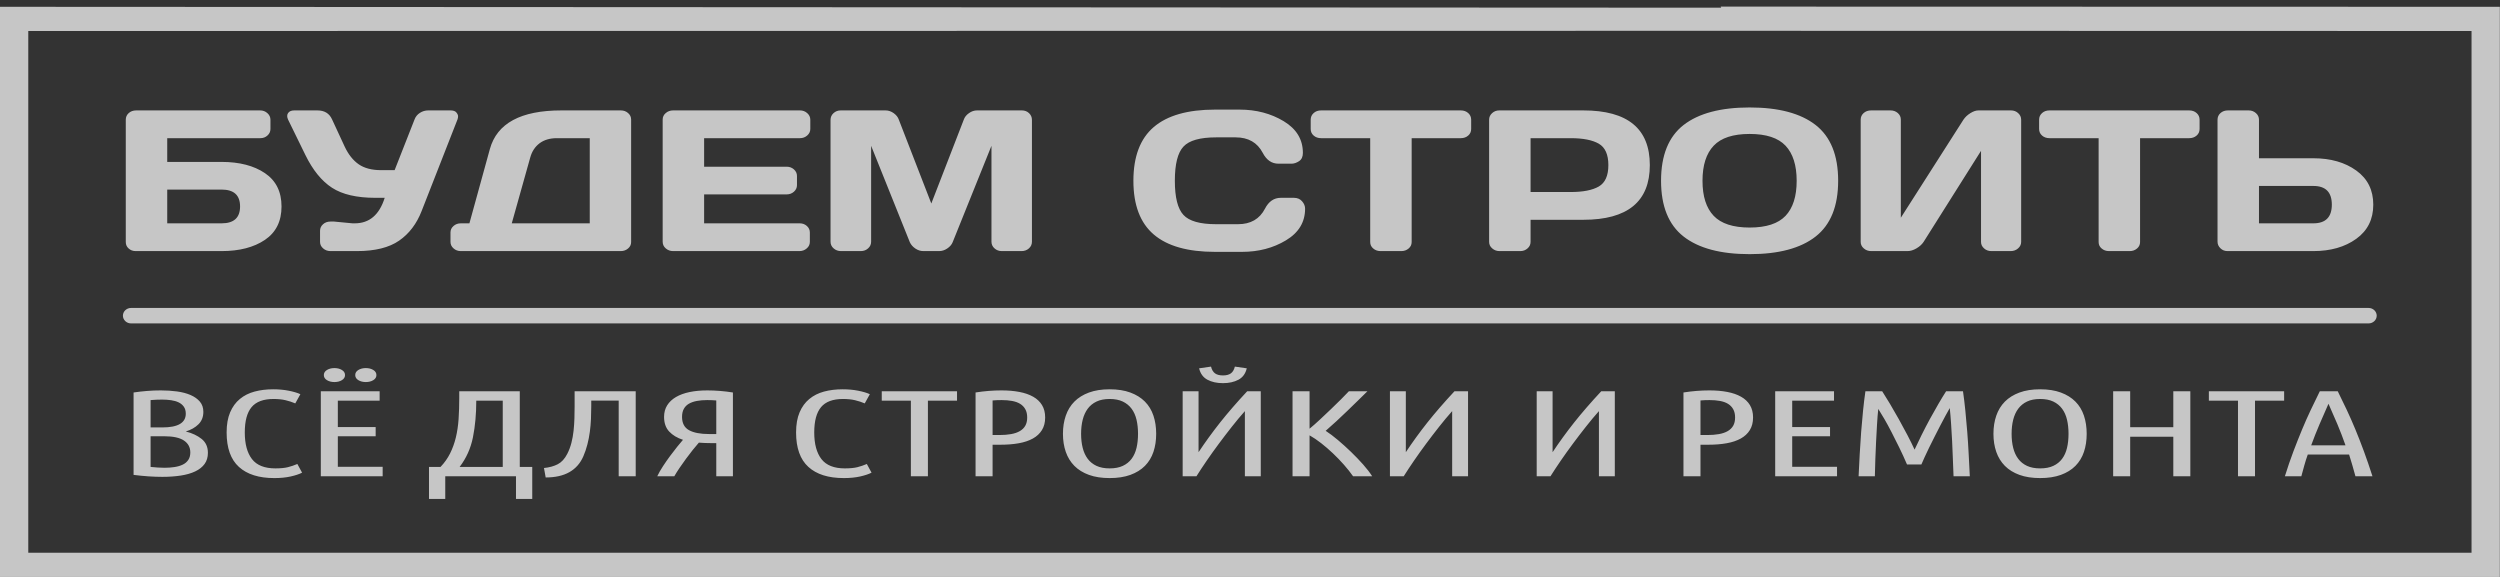 <svg width="312" height="72" viewBox="0 0 312 72" fill="none" xmlns="http://www.w3.org/2000/svg">
<rect x="0" y="0" width="312" height="72" fill="#333333" stroke="none"/>
<path fill-rule="evenodd" clip-rule="evenodd" d="M0 0.849L214.808 0.96L216.242 3.846L3.529 3.869V68.98H308.448V3.869L216.242 3.846L214.741 0.825L311.978 0.849V72H0V0.849Z" fill="white" fill-opacity="0.72"/>
<path d="M15.697 30.208V14.941C15.697 14.607 15.819 14.331 16.067 14.109C16.316 13.888 16.625 13.779 17 13.779H32.459C32.815 13.779 33.12 13.892 33.373 14.122C33.626 14.348 33.752 14.623 33.752 14.941V16.094C33.752 16.412 33.63 16.683 33.386 16.905C33.143 17.131 32.843 17.244 32.487 17.244H20.87V20.207H27.656C29.877 20.207 31.681 20.675 33.063 21.607C34.446 22.543 35.134 23.93 35.134 25.769C35.134 27.612 34.446 29 33.063 29.936C31.681 30.868 29.877 31.336 27.656 31.336H16.934C16.583 31.336 16.293 31.227 16.054 31.01C15.814 30.797 15.697 30.529 15.697 30.207L15.697 30.208ZM20.871 27.872H27.656C29.193 27.872 29.961 27.169 29.961 25.765C29.961 24.361 29.193 23.659 27.656 23.659H20.871V27.872V27.872ZM41.685 27.65L43.991 27.872H44.277C46.099 27.872 47.346 26.81 48.011 24.687H46.831C44.525 24.687 42.726 24.269 41.437 23.433C40.149 22.597 39.038 21.235 38.115 19.35L35.959 14.941C35.805 14.615 35.8 14.339 35.95 14.113C36.105 13.892 36.358 13.779 36.714 13.779H39.61C40.491 13.779 41.1 14.151 41.437 14.891L43.016 18.297C43.48 19.283 44.066 20.019 44.773 20.508C45.476 20.992 46.404 21.235 47.562 21.235H49.249L51.732 14.916C51.863 14.565 52.084 14.289 52.407 14.084C52.725 13.879 53.072 13.779 53.447 13.779H56.221C56.577 13.779 56.825 13.867 56.961 14.042C57.102 14.218 57.167 14.372 57.167 14.506C57.167 14.64 57.144 14.769 57.102 14.89L52.627 26.317C52.004 27.926 51.067 29.163 49.811 30.032C48.555 30.902 46.802 31.336 44.553 31.336H41.245C40.889 31.336 40.58 31.223 40.327 30.998C40.069 30.776 39.942 30.504 39.942 30.187V28.803C39.942 28.482 40.064 28.21 40.312 27.989C40.556 27.763 40.87 27.65 41.245 27.65H41.685V27.65ZM56.221 30.187V29.009C56.221 28.691 56.347 28.423 56.6 28.202C56.849 27.98 57.154 27.872 57.51 27.872H58.583L61.136 18.602C62.022 15.388 64.998 13.779 70.058 13.779H77.472C77.828 13.779 78.132 13.888 78.385 14.109C78.638 14.331 78.765 14.598 78.765 14.916V30.208C78.765 30.53 78.638 30.797 78.385 31.01C78.132 31.228 77.828 31.336 77.472 31.336H57.51C57.153 31.336 56.849 31.223 56.6 30.998C56.347 30.776 56.221 30.504 56.221 30.187ZM63.868 27.872H73.601V17.244H69.496C68.624 17.244 67.908 17.457 67.341 17.879C66.774 18.305 66.385 18.895 66.174 19.655L63.868 27.872ZM82.701 30.162V14.916C82.701 14.598 82.827 14.331 83.085 14.109C83.343 13.888 83.647 13.779 84.004 13.779H99.832C100.189 13.779 100.493 13.892 100.746 14.122C100.999 14.348 101.126 14.623 101.126 14.941V16.094C101.126 16.412 100.999 16.683 100.746 16.905C100.493 17.131 100.189 17.244 99.832 17.244H87.874V20.805H98.174C98.53 20.805 98.834 20.917 99.087 21.143C99.336 21.369 99.462 21.64 99.462 21.958V23.107C99.462 23.425 99.336 23.697 99.087 23.922C98.834 24.148 98.529 24.261 98.174 24.261H87.874V27.872H99.804C100.156 27.872 100.451 27.98 100.699 28.202C100.943 28.423 101.069 28.691 101.069 29.009V30.187C101.069 30.505 100.943 30.776 100.685 30.998C100.428 31.224 100.123 31.336 99.767 31.336H84.003C83.647 31.336 83.343 31.224 83.085 30.998C82.827 30.776 82.701 30.496 82.701 30.162H82.701ZM103.651 30.162V14.966C103.651 14.632 103.773 14.348 104.022 14.122C104.27 13.892 104.57 13.779 104.926 13.779H110.516C110.872 13.779 111.21 13.892 111.533 14.122C111.852 14.348 112.067 14.623 112.175 14.941L116.228 25.397L120.277 14.941C120.385 14.623 120.6 14.347 120.924 14.122C121.242 13.892 121.58 13.779 121.936 13.779H127.526C127.882 13.779 128.182 13.892 128.425 14.122C128.665 14.348 128.786 14.632 128.786 14.966V30.162C128.786 30.496 128.66 30.776 128.412 30.998C128.158 31.224 127.854 31.336 127.498 31.336H125.024C124.668 31.336 124.363 31.224 124.115 30.998C123.862 30.776 123.735 30.496 123.735 30.162V18.197L118.89 30.233C118.764 30.538 118.539 30.797 118.215 31.011C117.897 31.228 117.559 31.336 117.203 31.336H115.24C114.879 31.336 114.546 31.228 114.227 31.011C113.914 30.797 113.689 30.538 113.548 30.233L108.717 18.197V30.162C108.717 30.496 108.59 30.776 108.337 30.998C108.089 31.224 107.784 31.336 107.428 31.336H104.954C104.598 31.336 104.293 31.224 104.036 30.998C103.778 30.776 103.651 30.496 103.651 30.162ZM143.992 29.267C142.296 27.822 141.448 25.585 141.448 22.564C141.448 19.538 142.296 17.302 143.992 15.852C145.689 14.406 148.238 13.679 151.635 13.679H154.695C156.771 13.679 158.608 14.164 160.206 15.125C161.803 16.09 162.6 17.407 162.6 19.078C162.6 19.563 162.441 19.906 162.122 20.115C161.799 20.324 161.489 20.428 161.19 20.428H159.554C158.711 20.428 158.059 19.977 157.591 19.078C156.916 17.791 155.787 17.143 154.212 17.143H151.771C149.765 17.143 148.406 17.528 147.694 18.297C146.977 19.062 146.621 20.483 146.621 22.556C146.621 24.629 146.977 26.054 147.694 26.823C148.406 27.596 149.765 27.98 151.771 27.98H154.503C156.077 27.98 157.197 27.337 157.867 26.045C158.331 25.143 158.992 24.687 159.84 24.687H161.475C161.906 24.687 162.248 24.829 162.497 25.118C162.75 25.402 162.876 25.711 162.876 26.046C162.876 27.721 162.08 29.038 160.486 29.995C158.893 30.956 157.061 31.433 154.981 31.433H151.635C148.238 31.433 145.689 30.714 143.992 29.268L143.992 29.267ZM163.575 16.094V14.941C163.575 14.607 163.697 14.331 163.945 14.109C164.188 13.888 164.502 13.779 164.877 13.779H182.299C182.674 13.779 182.984 13.888 183.232 14.109C183.48 14.331 183.602 14.607 183.602 14.941V16.094C183.602 16.429 183.48 16.705 183.232 16.918C182.984 17.135 182.675 17.244 182.299 17.244H176.175V30.208C176.175 30.53 176.049 30.797 175.8 31.01C175.547 31.228 175.242 31.336 174.887 31.336H172.291C171.934 31.336 171.63 31.228 171.377 31.01C171.124 30.797 171.002 30.53 171.002 30.208V17.244H164.878C164.503 17.244 164.189 17.135 163.945 16.918C163.697 16.705 163.575 16.429 163.575 16.094H163.575ZM185.842 30.187V14.941C185.842 14.623 185.964 14.348 186.212 14.122C186.461 13.892 186.76 13.779 187.117 13.779H197.594C203.128 13.779 205.898 16.053 205.898 20.604C205.898 25.155 203.129 27.429 197.594 27.429H191.015V30.187C191.015 30.505 190.893 30.777 190.64 30.998C190.387 31.224 190.083 31.337 189.727 31.337H187.144C186.788 31.337 186.484 31.224 186.226 30.998C185.968 30.777 185.842 30.505 185.842 30.187L185.842 30.187ZM191.015 23.964H196.029C197.566 23.964 198.733 23.734 199.53 23.275C200.326 22.811 200.724 21.925 200.724 20.604C200.724 19.288 200.326 18.397 199.53 17.933C198.733 17.474 197.566 17.244 196.029 17.244H191.015V23.964V23.964ZM226.591 29.518C224.721 30.985 221.975 31.717 218.358 31.717C214.735 31.717 211.99 30.985 210.11 29.518C208.236 28.051 207.299 25.732 207.299 22.556C207.299 19.384 208.236 17.064 210.11 15.601C211.99 14.143 214.735 13.411 218.358 13.411C221.975 13.411 224.721 14.143 226.591 15.601C228.465 17.064 229.402 19.384 229.402 22.556C229.402 25.732 228.465 28.051 226.591 29.518ZM222.837 18.184C221.914 17.206 220.419 16.717 218.358 16.717C216.291 16.717 214.796 17.206 213.868 18.184C212.936 19.166 212.472 20.625 212.472 22.564C212.472 24.503 212.936 25.957 213.868 26.936C214.796 27.909 216.291 28.398 218.358 28.398C220.419 28.398 221.914 27.909 222.837 26.936C223.76 25.957 224.224 24.503 224.224 22.564C224.224 20.625 223.76 19.166 222.837 18.184ZM232.213 30.187V14.941C232.213 14.607 232.335 14.331 232.583 14.109C232.832 13.888 233.141 13.779 233.516 13.779H235.934C236.29 13.779 236.595 13.888 236.848 14.109C237.096 14.331 237.223 14.598 237.223 14.916V27.174L245.034 14.941C245.245 14.623 245.535 14.348 245.901 14.122C246.266 13.892 246.604 13.779 246.918 13.779H250.966C251.323 13.779 251.627 13.892 251.871 14.122C252.119 14.348 252.241 14.624 252.241 14.941V30.187C252.241 30.505 252.115 30.776 251.857 30.998C251.604 31.224 251.294 31.336 250.938 31.336H248.52C248.164 31.336 247.859 31.224 247.611 30.998C247.358 30.776 247.232 30.505 247.232 30.187V18.824L240.067 30.187C239.856 30.505 239.556 30.776 239.172 30.998C238.788 31.224 238.417 31.336 238.061 31.336H233.516C233.16 31.336 232.855 31.224 232.598 30.998C232.34 30.776 232.213 30.505 232.213 30.187L232.213 30.187ZM254.481 16.094V14.941C254.481 14.607 254.602 14.331 254.851 14.109C255.094 13.888 255.408 13.779 255.783 13.779H273.205C273.58 13.779 273.889 13.888 274.138 14.109C274.386 14.331 274.508 14.607 274.508 14.941V16.094C274.508 16.428 274.386 16.704 274.138 16.918C273.889 17.135 273.58 17.244 273.205 17.244H267.081V30.208C267.081 30.529 266.954 30.797 266.706 31.01C266.453 31.227 266.149 31.336 265.792 31.336H263.197C262.84 31.336 262.535 31.227 262.283 31.01C262.029 30.797 261.908 30.529 261.908 30.208V17.244H255.783C255.409 17.244 255.094 17.135 254.851 16.918C254.603 16.704 254.481 16.428 254.481 16.094H254.481ZM276.748 30.162V14.941C276.748 14.607 276.87 14.331 277.118 14.109C277.367 13.888 277.676 13.779 278.05 13.779H280.633C280.989 13.779 281.293 13.892 281.546 14.122C281.799 14.348 281.921 14.623 281.921 14.941V19.751H288.706C290.866 19.751 292.652 20.265 294.067 21.285C295.482 22.305 296.185 23.726 296.185 25.544C296.185 27.366 295.478 28.787 294.058 29.807C292.643 30.826 290.857 31.336 288.707 31.336H277.985C277.643 31.336 277.353 31.219 277.114 30.989C276.87 30.755 276.748 30.479 276.748 30.162ZM281.921 27.872H288.707C290.243 27.872 291.012 27.094 291.012 25.54C291.012 23.985 290.243 23.207 288.707 23.207H281.921V27.872Z" fill="white" fill-opacity="0.72"/>
<path d="M18.794 53.343H20.258C22.209 53.343 23.185 52.772 23.185 51.629C23.185 51.272 23.102 50.979 22.936 50.749C22.771 50.52 22.555 50.341 22.287 50.214C22.02 50.086 21.709 49.997 21.355 49.946C21.001 49.895 20.628 49.869 20.234 49.869C19.998 49.869 19.758 49.874 19.514 49.884C19.27 49.895 19.03 49.91 18.794 49.931V53.343ZM18.794 54.445V58.271C19.093 58.302 19.388 58.327 19.679 58.348C19.971 58.368 20.258 58.378 20.541 58.378C20.982 58.378 21.398 58.348 21.792 58.286C22.185 58.225 22.528 58.123 22.819 57.98C23.11 57.837 23.338 57.641 23.503 57.391C23.669 57.141 23.751 56.832 23.751 56.465C23.751 55.833 23.488 55.338 22.96 54.981C22.433 54.623 21.611 54.445 20.494 54.445H18.794L18.794 54.445ZM16.67 48.982C17.221 48.9 17.783 48.836 18.358 48.79C18.932 48.744 19.502 48.721 20.069 48.721C20.777 48.721 21.45 48.765 22.087 48.852C22.724 48.938 23.287 49.086 23.774 49.295C24.262 49.505 24.652 49.78 24.943 50.122C25.234 50.464 25.379 50.889 25.379 51.4C25.379 52.032 25.175 52.55 24.766 52.953C24.357 53.356 23.83 53.654 23.185 53.848C23.987 54.052 24.648 54.364 25.167 54.782C25.686 55.2 25.946 55.777 25.946 56.511C25.946 57.062 25.808 57.527 25.533 57.904C25.258 58.282 24.868 58.59 24.365 58.83C23.861 59.07 23.259 59.243 22.559 59.35C21.859 59.457 21.092 59.511 20.258 59.511C19.707 59.511 19.133 59.491 18.535 59.45C17.937 59.409 17.315 59.347 16.67 59.266V48.982L16.67 48.982ZM34.231 59.664C32.311 59.664 30.84 59.2 29.817 58.271C28.794 57.343 28.283 55.909 28.283 53.971C28.283 52.981 28.428 52.145 28.719 51.461C29.011 50.777 29.415 50.221 29.935 49.793C30.454 49.364 31.068 49.056 31.776 48.867C32.484 48.678 33.255 48.584 34.089 48.584C34.781 48.584 35.427 48.642 36.024 48.76C36.622 48.877 37.11 49.022 37.488 49.196L36.851 50.344C36.473 50.18 36.068 50.048 35.635 49.946C35.203 49.844 34.703 49.793 34.136 49.793C32.877 49.793 31.965 50.132 31.398 50.81C30.832 51.489 30.549 52.542 30.549 53.971C30.549 55.409 30.848 56.516 31.445 57.292C32.043 58.067 33.019 58.455 34.372 58.455C35.017 58.455 35.541 58.404 35.942 58.302C36.343 58.2 36.732 58.067 37.11 57.904L37.7 58.99C37.338 59.174 36.862 59.333 36.272 59.465C35.682 59.598 35.002 59.664 34.231 59.664V59.664ZM40.037 59.434V48.829H47.378V50.007H42.161V53.297H46.882V54.445H42.161V58.256H47.756V59.434H40.037ZM41.736 47.681C41.375 47.681 41.064 47.602 40.804 47.444C40.545 47.285 40.415 47.074 40.415 46.809C40.415 46.543 40.545 46.331 40.804 46.173C41.064 46.015 41.375 45.936 41.736 45.936C42.099 45.936 42.41 46.015 42.669 46.173C42.928 46.332 43.059 46.543 43.059 46.809C43.059 47.074 42.928 47.285 42.669 47.444C42.409 47.602 42.099 47.681 41.736 47.681ZM45.655 47.681C45.293 47.681 44.982 47.602 44.723 47.444C44.463 47.285 44.333 47.074 44.333 46.809C44.333 46.543 44.463 46.331 44.723 46.173C44.982 46.015 45.293 45.936 45.655 45.936C46.017 45.936 46.327 46.015 46.587 46.173C46.847 46.332 46.977 46.543 46.977 46.809C46.977 47.074 46.847 47.285 46.587 47.444C46.327 47.602 46.017 47.681 45.655 47.681ZM64.395 62.265V59.434H55.568V62.265H53.538V58.271H54.978C55.466 57.761 55.863 57.2 56.17 56.588C56.477 55.975 56.717 55.312 56.89 54.598C57.062 53.884 57.177 53.116 57.232 52.295C57.287 51.473 57.315 50.588 57.315 49.639V48.828H64.868V58.271H66.425V62.265H64.395L64.395 62.265ZM59.439 50.007C59.439 51.66 59.301 53.177 59.026 54.56C58.75 55.942 58.196 57.179 57.362 58.271H62.743V50.007H59.439V50.007ZM79.336 48.828V59.434H77.212V49.991H73.789V50.68C73.789 51.2 73.778 51.731 73.754 52.272C73.73 52.812 73.683 53.35 73.612 53.886C73.541 54.422 73.439 54.95 73.305 55.47C73.172 55.99 73.002 56.485 72.798 56.955C72.42 57.822 71.842 58.477 71.063 58.921C70.284 59.365 69.297 59.587 68.101 59.587L67.888 58.409C68.565 58.337 69.139 58.179 69.611 57.934C70.083 57.689 70.477 57.261 70.791 56.649C71.012 56.22 71.185 55.761 71.311 55.271C71.437 54.782 71.527 54.279 71.582 53.764C71.638 53.249 71.673 52.728 71.689 52.203C71.704 51.678 71.712 51.17 71.712 50.68V48.828H79.336H79.336ZM91.468 59.434H89.391V55.302H88.801C88.533 55.302 88.266 55.297 87.998 55.287C87.731 55.276 87.471 55.261 87.219 55.241C86.999 55.486 86.747 55.787 86.464 56.144C86.181 56.501 85.898 56.871 85.615 57.253C85.331 57.636 85.064 58.019 84.804 58.401C84.544 58.784 84.328 59.128 84.155 59.434H82.027C82.215 59.036 82.456 58.615 82.747 58.172C83.038 57.728 83.337 57.299 83.644 56.886C83.95 56.473 84.245 56.09 84.529 55.738C84.812 55.386 85.048 55.103 85.237 54.889C84.513 54.654 83.939 54.31 83.514 53.856C83.089 53.402 82.876 52.792 82.876 52.027C82.876 51.476 83.006 50.994 83.266 50.581C83.525 50.168 83.891 49.824 84.363 49.548C84.835 49.272 85.402 49.066 86.063 48.928C86.724 48.791 87.463 48.722 88.281 48.722C89.304 48.722 90.367 48.808 91.468 48.982V59.434V59.434ZM89.391 49.976C89.029 49.946 88.651 49.93 88.258 49.93C87.786 49.93 87.357 49.966 86.972 50.037C86.586 50.109 86.256 50.224 85.98 50.382C85.705 50.54 85.492 50.754 85.343 51.025C85.193 51.295 85.119 51.629 85.119 52.027C85.119 52.813 85.41 53.366 85.992 53.688C86.574 54.009 87.408 54.169 88.494 54.169H89.391V49.976L89.391 49.976ZM105.299 59.663C103.379 59.663 101.908 59.199 100.886 58.271C99.863 57.343 99.351 55.909 99.351 53.971C99.351 52.981 99.497 52.144 99.788 51.461C100.079 50.777 100.484 50.221 101.004 49.793C101.523 49.364 102.137 49.056 102.845 48.867C103.553 48.678 104.324 48.584 105.158 48.584C105.85 48.584 106.495 48.642 107.093 48.76C107.691 48.877 108.179 49.022 108.557 49.196L107.92 50.343C107.542 50.18 107.137 50.048 106.704 49.946C106.271 49.843 105.772 49.793 105.205 49.793C103.946 49.793 103.034 50.132 102.467 50.81C101.9 51.489 101.617 52.542 101.617 53.971C101.617 55.409 101.916 56.516 102.514 57.292C103.112 58.067 104.088 58.455 105.441 58.455C106.086 58.455 106.61 58.404 107.011 58.302C107.412 58.2 107.801 58.067 108.179 57.904L108.769 58.99C108.407 59.174 107.931 59.332 107.341 59.465C106.751 59.597 106.07 59.664 105.3 59.664L105.299 59.663ZM119.437 48.828V50.007H115.803V59.434H113.678V50.007H110.043V48.828H119.437ZM121.75 48.981C122.852 48.808 123.93 48.721 124.984 48.721C125.802 48.721 126.546 48.785 127.215 48.913C127.883 49.04 128.458 49.239 128.938 49.51C129.417 49.78 129.787 50.129 130.047 50.558C130.307 50.986 130.436 51.501 130.436 52.103C130.436 52.716 130.303 53.238 130.035 53.672C129.767 54.106 129.39 54.458 128.902 54.728C128.414 54.998 127.828 55.195 127.144 55.317C126.459 55.44 125.7 55.501 124.866 55.501H123.875V59.434H121.75V48.981H121.75ZM123.875 54.292H124.725C125.26 54.292 125.743 54.254 126.176 54.177C126.609 54.1 126.975 53.976 127.273 53.802C127.572 53.629 127.801 53.404 127.958 53.129C128.115 52.853 128.194 52.511 128.194 52.103C128.194 51.695 128.115 51.351 127.958 51.07C127.801 50.79 127.584 50.565 127.309 50.397C127.034 50.228 126.699 50.109 126.306 50.037C125.912 49.966 125.48 49.93 125.008 49.93C124.599 49.93 124.221 49.945 123.875 49.976V54.292V54.292ZM144.291 54.139C144.291 54.965 144.177 55.718 143.949 56.396C143.721 57.075 143.367 57.656 142.887 58.141C142.407 58.625 141.802 59 141.07 59.266C140.338 59.531 139.477 59.663 138.485 59.663C137.494 59.663 136.633 59.531 135.901 59.266C135.169 59 134.564 58.625 134.083 58.141C133.604 57.656 133.246 57.075 133.01 56.396C132.774 55.718 132.656 54.965 132.656 54.139C132.656 53.312 132.774 52.557 133.01 51.874C133.246 51.19 133.604 50.606 134.083 50.121C134.564 49.637 135.169 49.259 135.901 48.989C136.633 48.719 137.494 48.584 138.485 48.584C139.477 48.584 140.338 48.719 141.07 48.989C141.802 49.259 142.407 49.637 142.887 50.121C143.367 50.606 143.721 51.19 143.949 51.874C144.177 52.557 144.291 53.312 144.291 54.139ZM142.026 54.139C142.026 53.496 141.963 52.909 141.837 52.379C141.711 51.848 141.506 51.392 141.223 51.009C140.94 50.627 140.574 50.328 140.126 50.114C139.677 49.9 139.13 49.793 138.485 49.793C137.84 49.793 137.293 49.9 136.845 50.114C136.396 50.328 136.03 50.627 135.747 51.009C135.464 51.392 135.256 51.849 135.122 52.379C134.988 52.91 134.921 53.496 134.921 54.139C134.921 54.782 134.988 55.368 135.122 55.899C135.256 56.429 135.464 56.883 135.747 57.261C136.03 57.638 136.396 57.932 136.845 58.141C137.293 58.35 137.84 58.455 138.485 58.455C139.13 58.455 139.677 58.35 140.126 58.141C140.574 57.932 140.94 57.639 141.223 57.261C141.506 56.883 141.711 56.429 141.837 55.899C141.963 55.368 142.026 54.782 142.026 54.139ZM147.596 59.434V48.828H149.579V56.434C150.397 55.2 151.29 53.968 152.261 52.739C153.237 51.509 154.366 50.206 155.652 48.828H157.344V59.434H155.361V51.308C154.826 51.909 154.283 52.56 153.733 53.259C153.182 53.958 152.643 54.662 152.116 55.371C151.589 56.08 151.085 56.784 150.605 57.483C150.125 58.182 149.697 58.832 149.319 59.434H147.596ZM152.623 46.854C153.048 46.854 153.379 46.767 153.615 46.594C153.851 46.421 154.016 46.14 154.111 45.752L155.597 45.967C155.44 46.63 155.094 47.104 154.559 47.39C154.024 47.675 153.379 47.818 152.623 47.818C151.868 47.818 151.223 47.675 150.688 47.39C150.153 47.104 149.807 46.63 149.649 45.967L151.136 45.752C151.231 46.14 151.396 46.421 151.632 46.594C151.868 46.768 152.199 46.854 152.623 46.854ZM170.656 48.828C170.31 49.175 169.92 49.558 169.488 49.974C169.055 50.392 168.611 50.823 168.158 51.267C167.702 51.711 167.242 52.144 166.777 52.573C166.313 53.001 165.868 53.399 165.443 53.766C165.916 54.072 166.427 54.458 166.978 54.922C167.529 55.386 168.071 55.878 168.606 56.394C169.138 56.909 169.641 57.432 170.113 57.962C170.585 58.495 170.963 58.985 171.246 59.434H168.862C168.531 58.965 168.15 58.483 167.717 57.993C167.284 57.503 166.828 57.031 166.348 56.575C165.868 56.12 165.381 55.7 164.885 55.312C164.389 54.922 163.905 54.595 163.433 54.33V59.434H161.309V48.828H163.433V53.504C163.842 53.167 164.275 52.784 164.731 52.359C165.188 51.93 165.64 51.502 166.089 51.076C166.537 50.647 166.958 50.236 167.351 49.844C167.744 49.453 168.075 49.114 168.342 48.828H170.655H170.656ZM173.464 59.434V48.828H175.447V56.434C176.265 55.2 177.158 53.968 178.13 52.739C179.106 51.509 180.235 50.206 181.521 48.828H183.212V59.434H181.23V51.308C180.695 51.909 180.152 52.56 179.601 53.259C179.05 53.958 178.511 54.662 177.984 55.371C177.458 56.08 176.954 56.784 176.474 57.483C175.994 58.182 175.565 58.832 175.188 59.434H173.464ZM191.78 59.434V48.828H193.763V56.434C194.581 55.2 195.474 53.968 196.446 52.739C197.422 51.509 198.551 50.206 199.837 48.828H201.528V59.434H199.546V51.308C199.011 51.909 198.468 52.56 197.917 53.259C197.366 53.958 196.827 54.662 196.3 55.371C195.773 56.08 195.269 56.784 194.789 57.483C194.31 58.182 193.881 58.832 193.503 59.434H191.78H191.78ZM210.096 48.981C211.198 48.808 212.276 48.721 213.33 48.721C214.148 48.721 214.891 48.785 215.56 48.913C216.229 49.04 216.803 49.239 217.283 49.51C217.763 49.78 218.133 50.129 218.393 50.558C218.652 50.986 218.782 51.501 218.782 52.103C218.782 52.716 218.648 53.238 218.381 53.672C218.113 54.106 217.735 54.458 217.248 54.728C216.76 54.998 216.174 55.195 215.489 55.317C214.805 55.44 214.046 55.501 213.212 55.501H212.22V59.434H210.096V48.981ZM212.22 54.292H213.07C213.605 54.292 214.089 54.254 214.522 54.177C214.954 54.1 215.32 53.976 215.619 53.802C215.918 53.629 216.147 53.404 216.304 53.129C216.461 52.853 216.54 52.511 216.54 52.103C216.54 51.695 216.461 51.351 216.304 51.07C216.147 50.79 215.93 50.565 215.655 50.397C215.379 50.228 215.045 50.109 214.652 50.037C214.258 49.966 213.826 49.93 213.353 49.93C212.944 49.93 212.567 49.945 212.22 49.976V54.292V54.292ZM221.544 59.434V48.828H228.885V50.007H223.668V53.297H228.389V54.445H223.668V58.256H229.262V59.434H221.544ZM237.995 57.965C237.68 57.23 237.358 56.526 237.028 55.853C236.697 55.179 236.378 54.544 236.071 53.947C235.765 53.35 235.47 52.807 235.186 52.318C234.903 51.828 234.644 51.399 234.408 51.032C234.345 51.613 234.294 52.254 234.254 52.953C234.215 53.651 234.176 54.368 234.136 55.103C234.097 55.837 234.065 56.575 234.042 57.314C234.018 58.054 233.999 58.76 233.983 59.434H231.953C232 58.515 232.048 57.59 232.094 56.656C232.142 55.722 232.201 54.804 232.272 53.901C232.343 52.998 232.421 52.118 232.508 51.261C232.594 50.404 232.693 49.593 232.803 48.828H234.896C235.179 49.267 235.501 49.79 235.867 50.397C236.229 51.004 236.595 51.639 236.965 52.302C237.334 52.965 237.692 53.628 238.042 54.291C238.389 54.955 238.688 55.562 238.939 56.113C239.191 55.562 239.482 54.955 239.813 54.291C240.143 53.628 240.485 52.965 240.847 52.302C241.209 51.639 241.567 51.004 241.921 50.397C242.275 49.79 242.594 49.267 242.877 48.828H244.982C245.092 49.593 245.19 50.404 245.277 51.261C245.364 52.118 245.442 52.998 245.513 53.901C245.584 54.804 245.643 55.722 245.69 56.656C245.737 57.59 245.784 58.516 245.832 59.434H243.802C243.77 58.76 243.743 58.051 243.719 57.306C243.696 56.562 243.664 55.814 243.625 55.065C243.585 54.314 243.542 53.585 243.495 52.876C243.448 52.167 243.393 51.517 243.33 50.925C243.188 51.18 243.011 51.499 242.798 51.881C242.586 52.264 242.366 52.68 242.137 53.128C241.91 53.577 241.673 54.039 241.429 54.513C241.186 54.988 240.958 55.444 240.745 55.883C240.533 56.322 240.344 56.722 240.178 57.084C240.013 57.447 239.884 57.74 239.789 57.965H237.995V57.965ZM260.418 54.139C260.418 54.965 260.304 55.718 260.076 56.396C259.848 57.075 259.494 57.656 259.014 58.141C258.534 58.625 257.928 59 257.196 59.266C256.465 59.531 255.603 59.663 254.612 59.663C253.62 59.663 252.759 59.531 252.028 59.266C251.296 59 250.69 58.625 250.21 58.141C249.73 57.656 249.372 57.075 249.136 56.396C248.9 55.718 248.782 54.965 248.782 54.139C248.782 53.312 248.9 52.557 249.136 51.874C249.372 51.19 249.73 50.606 250.21 50.121C250.69 49.637 251.296 49.259 252.028 48.989C252.759 48.719 253.621 48.584 254.612 48.584C255.603 48.584 256.465 48.719 257.196 48.989C257.928 49.259 258.534 49.637 259.014 50.121C259.494 50.606 259.848 51.19 260.076 51.874C260.304 52.557 260.418 53.312 260.418 54.139ZM258.152 54.139C258.152 53.496 258.089 52.909 257.963 52.379C257.838 51.848 257.633 51.392 257.35 51.009C257.067 50.627 256.701 50.328 256.252 50.114C255.804 49.9 255.257 49.793 254.612 49.793C253.967 49.793 253.42 49.9 252.971 50.114C252.523 50.328 252.157 50.627 251.874 51.009C251.591 51.392 251.382 51.849 251.248 52.379C251.115 52.91 251.048 53.496 251.048 54.139C251.048 54.782 251.115 55.368 251.248 55.899C251.382 56.429 251.591 56.883 251.874 57.261C252.157 57.638 252.523 57.932 252.971 58.141C253.42 58.35 253.967 58.455 254.612 58.455C255.257 58.455 255.804 58.35 256.252 58.141C256.701 57.932 257.067 57.639 257.35 57.261C257.633 56.883 257.838 56.429 257.963 55.899C258.089 55.368 258.152 54.782 258.152 54.139ZM271.228 48.828H273.353V59.434H271.228V54.506H265.847V59.434H263.722V48.828H265.847V53.312H271.228V48.828ZM285.06 48.828V50.007H281.425V59.434H279.301V50.007H275.666V48.828H285.06ZM291.751 48.828C292.129 49.591 292.502 50.364 292.872 51.145C293.238 51.925 293.6 52.744 293.954 53.601C294.308 54.458 294.662 55.366 295.016 56.325C295.37 57.286 295.724 58.322 296.082 59.434H293.958C293.836 58.975 293.71 58.521 293.576 58.072C293.443 57.623 293.309 57.174 293.167 56.725H288.01C287.849 57.174 287.707 57.623 287.581 58.072C287.456 58.521 287.329 58.975 287.208 59.434H285.154C285.5 58.322 285.858 57.286 286.22 56.327C286.582 55.368 286.944 54.463 287.298 53.606C287.652 52.749 288.018 51.93 288.388 51.149C288.757 50.369 289.135 49.596 289.513 48.828H291.751H291.751ZM290.595 50.389C290.213 51.239 289.839 52.091 289.477 52.948C289.111 53.805 288.766 54.679 288.435 55.577H292.719C292.404 54.679 292.066 53.802 291.708 52.945C291.346 52.088 290.976 51.236 290.595 50.389Z" fill="white" fill-opacity="0.72"/>
<path fill-rule="evenodd" clip-rule="evenodd" d="M16.355 38.432H295.599C296.157 38.432 296.614 38.866 296.614 39.397C296.614 39.928 296.157 40.362 295.599 40.362H16.355C15.796 40.362 15.34 39.928 15.34 39.397C15.34 38.866 15.796 38.432 16.355 38.432Z" fill="white" fill-opacity="0.72"/>
</svg>
